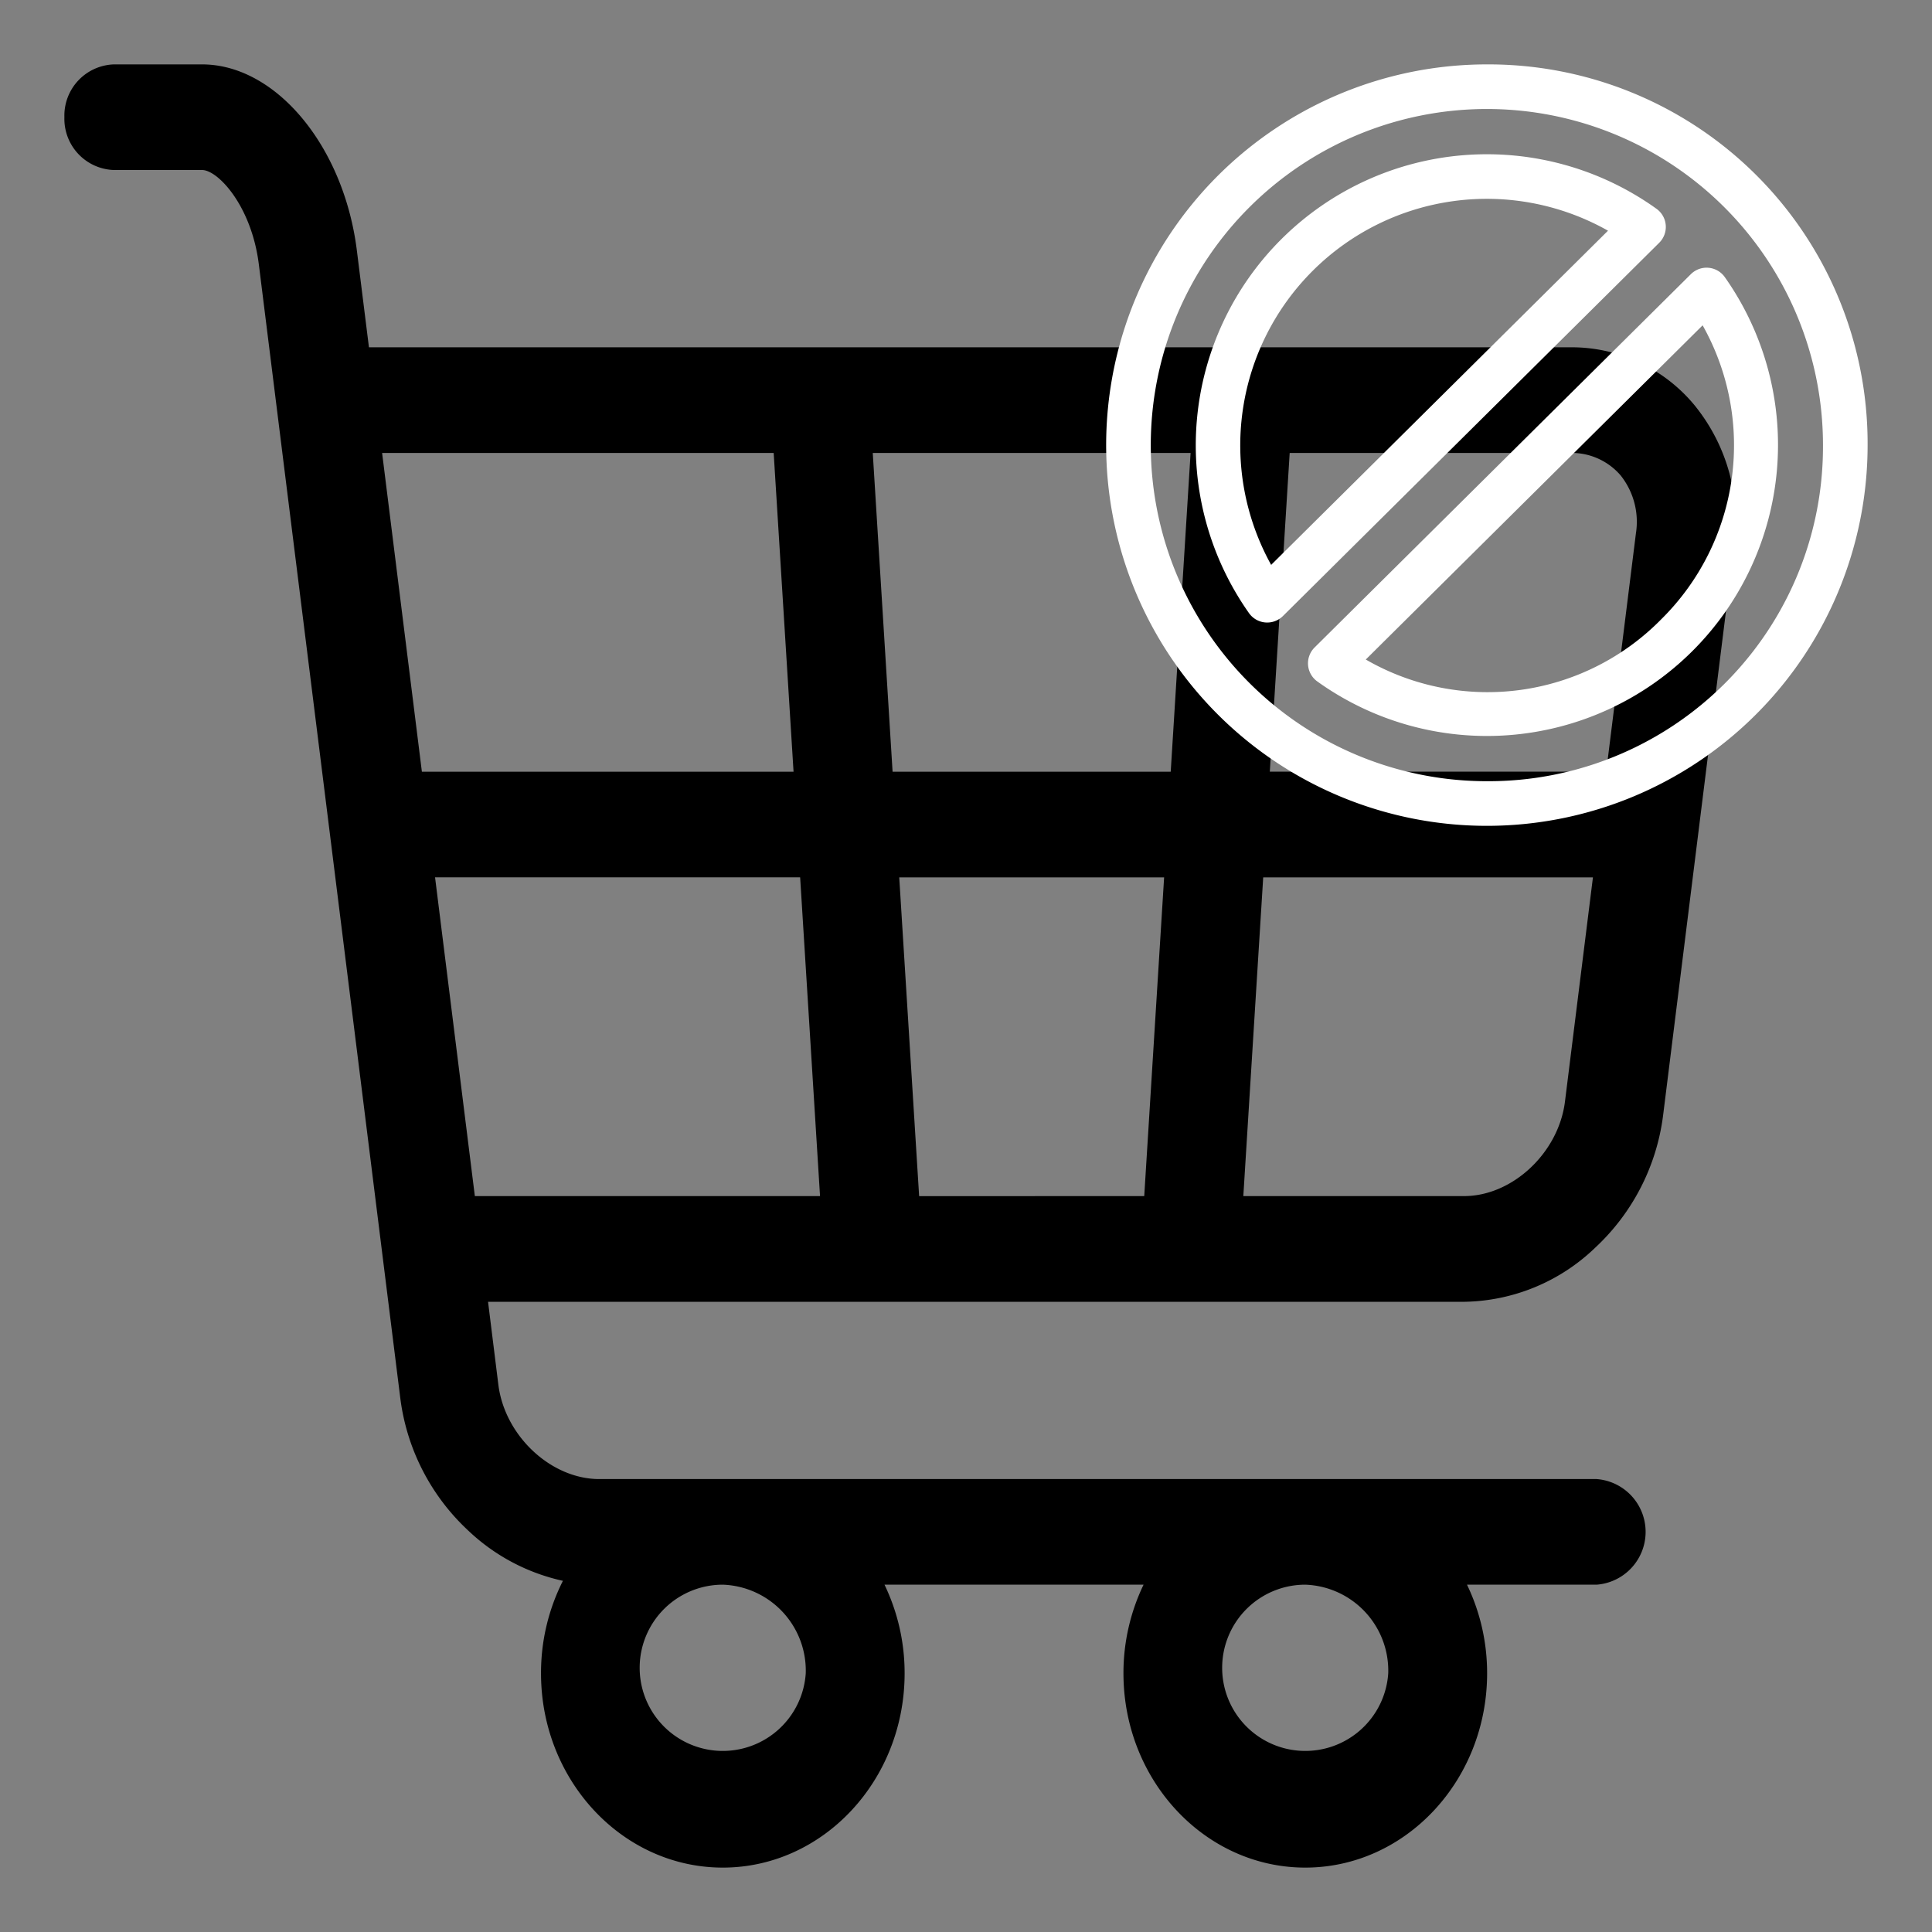 <svg xmlns="http://www.w3.org/2000/svg" xmlns:xlink="http://www.w3.org/1999/xlink" width="150" height="150" viewBox="0 0 150 150">
    <rect x="0" y="0" width="150" height="150" fill="#808080" stroke="none"/>
    <defs>
        <linearGradient id="prefix__linear-gradient" x1=".293" x2=".829" y1=".263" y2=".5" gradientUnits="objectBoundingBox">
            <stop offset="0" stop-color="#423f90"/>
            <stop offset="1" stop-color="#9d71ad"/>
        </linearGradient>
        <linearGradient id="prefix__linear-gradient-2" x1=".264" x2=".86" y1=".5" y2=".802" xlink:href="#prefix__linear-gradient"/>
        <clipPath id="prefix__clip-path">
            <path id="prefix__Rectangle_12" d="M0 0H150V150H0z" data-name="Rectangle 12" transform="translate(418 406)" style="fill:#fff"/>
        </clipPath>
        <style>
            .prefix__cls-4{fill:#ffffff;}
        </style>
    </defs>
    <g id="prefix__Mask_Group_6" data-name="Mask Group 6" transform="translate(-418 -406)">
        <g id="prefix__Group_29" data-name="Group 29" transform="translate(-78 -60)">
            <path id="prefix__smart-cart" d="M126.646 26.564a12.384 12.384 0 0 0-9.749-4.6H23.645l-.939-7.52C21.694 6.346 16.417 0 10.69 0H3.838A3.976 3.976 0 0 0 0 4.1a3.976 3.976 0 0 0 3.838 4.1h6.852c1.231 0 3.839 2.782 4.406 7.327l10.987 88.058a16.927 16.927 0 0 0 5.255 10.233 15.493 15.493 0 0 0 7.367 3.917 15.8 15.8 0 0 0-1.7 7.178C37 133.233 43.334 140 51.117 140s14.117-6.767 14.117-15.085a15.814 15.814 0 0 0-1.561-6.881h20.113a15.814 15.814 0 0 0-1.561 6.881c0 8.318 6.333 15.085 14.117 15.085s14.117-6.767 14.117-15.085a15.814 15.814 0 0 0-1.561-6.881h10.057a4.111 4.111 0 0 0 0-8.2h-77.43c-3.75 0-7.337-3.356-7.833-7.328l-.8-6.435h75.785a14.982 14.982 0 0 0 10.187-4.213 16.93 16.93 0 0 0 5.255-10.234l5.503-44.124a14.255 14.255 0 0 0-2.976-10.933zm-69.088 98.351a6.454 6.454 0 1 1-6.44-6.881 6.679 6.679 0 0 1 6.44 6.881zm45.224 0a6.454 6.454 0 1 1-6.44-6.881 6.679 6.679 0 0 1 6.44 6.881zm18.088-92.947a5.783 5.783 0 0 1 1.142 4.444l-2.308 18.5H93.588l1.543-24.746H116.9a5.013 5.013 0 0 1 3.972 1.8zm-54.509 55.9l-1.545-24.75h20.566l-1.544 24.746zM64.3 54.915l-1.539-24.746h24.676l-1.543 24.746zm-9.232-24.746l1.543 24.746H27.755l-3.088-24.746zm-26.29 32.949h28.345l1.544 24.746h-26.8zm79.9 24.746H91.531l1.544-24.746h25.6l-2.173 17.419c-.5 3.972-4.083 7.327-7.833 7.327zm0 0" transform="translate(501 471)"/>
            <g id="prefix__ban" transform="translate(581.883 471)">
                <g id="prefix__Group_5" data-name="Group 5">
                    <g id="prefix__Group_4" data-name="Group 4">
                        <path id="prefix__Path_11" d="M29.559 0a29.559 29.559 0 1 0 29.558 29.559A29.43 29.43 0 0 0 29.559 0zm0 55.653a26.095 26.095 0 1 1 26.094-26.094 25.969 25.969 0 0 1-26.094 26.094z" class="prefix__cls-4" data-name="Path 11"/>
                    </g>
                </g>
                <g id="prefix__Group_7" data-name="Group 7" transform="translate(6.939 6.945)">
                    <g id="prefix__Group_6" data-name="Group 6">
                        <path id="prefix__Path_12" d="M95.881 64.408a22.6 22.6 0 0 0-31.63 31.4 1.732 1.732 0 0 0 2.631.225L96.1 67.049a1.733 1.733 0 0 0-.219-2.641zM65.969 92.059a19.141 19.141 0 0 1 26.153-25.946z" class="prefix__cls-4" data-name="Path 12" transform="translate(-60.099 -60.147)"/>
                    </g>
                </g>
                <g id="prefix__Group_9" data-name="Group 9" transform="translate(15.669 15.784)">
                    <g id="prefix__Group_8" data-name="Group 8">
                        <path id="prefix__Path_13" d="M168.062 137.431a1.733 1.733 0 0 0-2.631-.225l-29.215 28.984a1.733 1.733 0 0 0 .216 2.641 22.6 22.6 0 0 0 31.63-31.4zm-4.881 26.518a18.9 18.9 0 0 1-22.99 3.176l26.153-25.946a18.989 18.989 0 0 1-3.163 22.771z" class="prefix__cls-4" data-name="Path 13" transform="translate(-135.704 -136.704)"/>
                    </g>
                </g>
            </g>
        </g>
    </g>
</svg>
